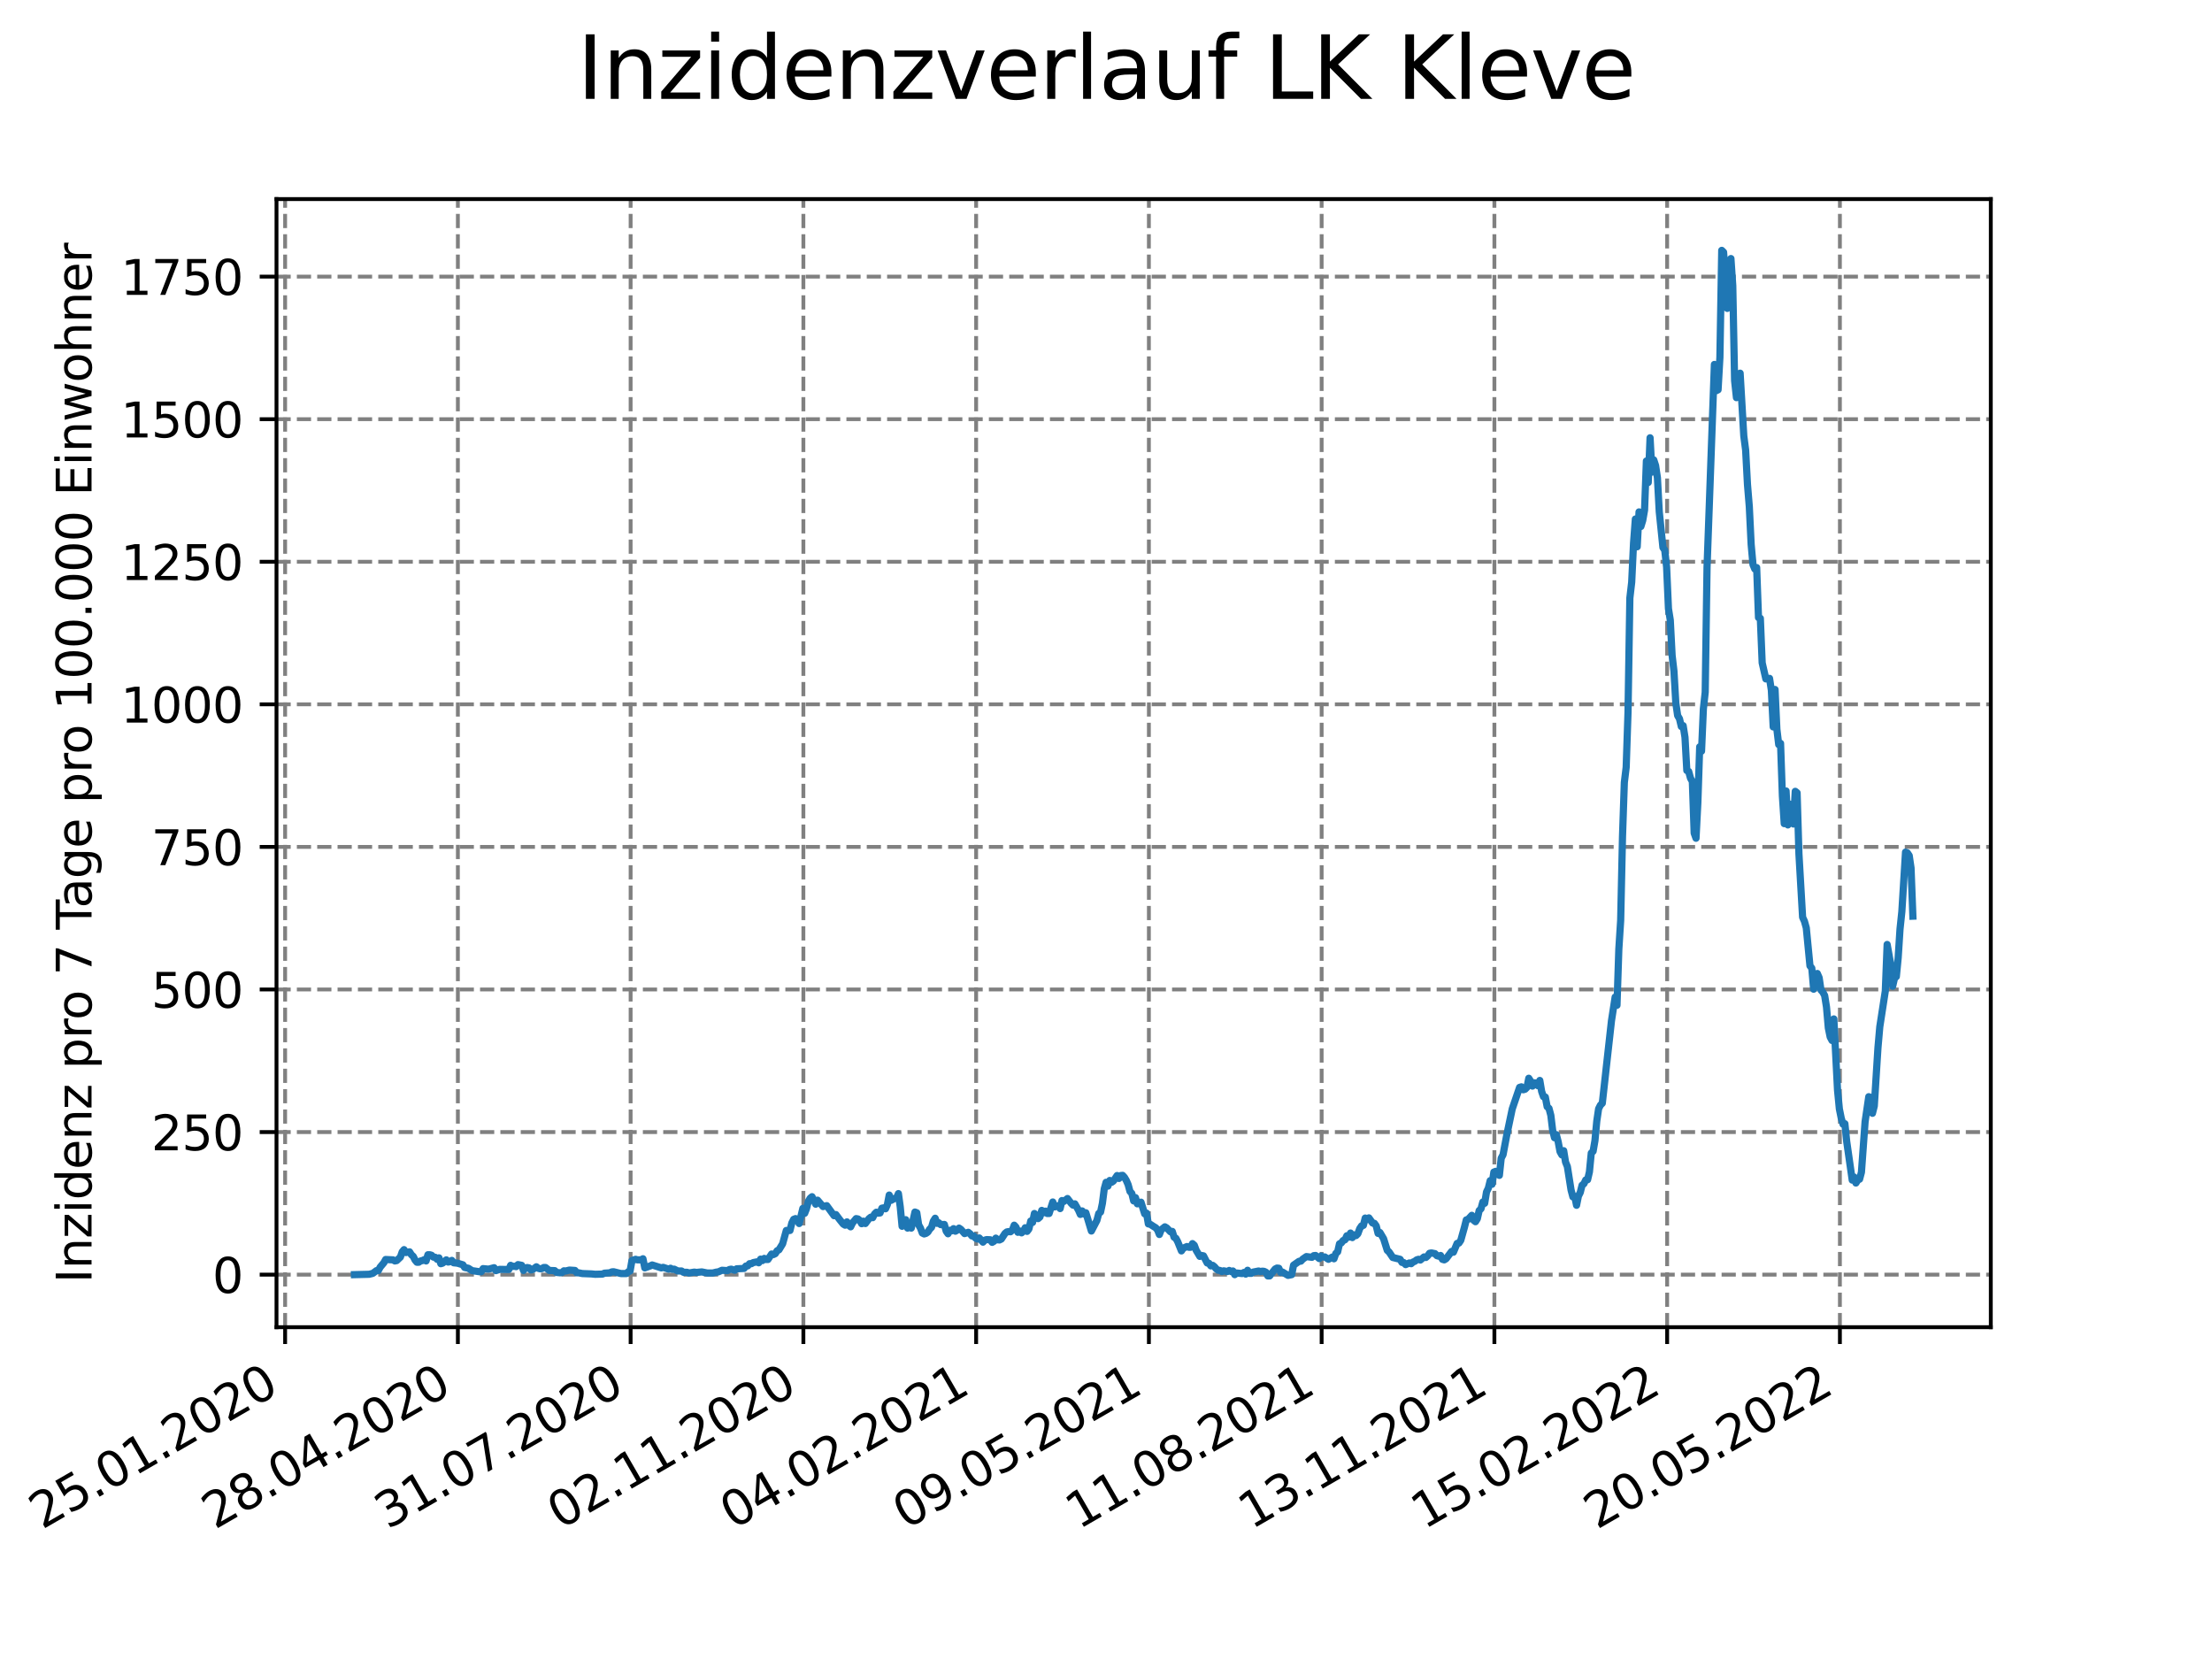 <?xml version="1.0" encoding="utf-8" standalone="no"?>
<!DOCTYPE svg PUBLIC "-//W3C//DTD SVG 1.1//EN"
  "http://www.w3.org/Graphics/SVG/1.1/DTD/svg11.dtd">
<svg xmlns:xlink="http://www.w3.org/1999/xlink" width="460.8pt" height="345.6pt" viewBox="0 0 460.8 345.6" xmlns="http://www.w3.org/2000/svg" version="1.1">
 <defs>
  <style type="text/css">*{stroke-linejoin: round; stroke-linecap: butt}</style>
 </defs>
 <g id="figure_1">
  <g id="patch_1">
   <path d="M 0 345.6 
L 460.8 345.6 
L 460.8 0 
L 0 0 
z
" style="fill: #ffffff"/>
  </g>
  <g id="axes_1">
   <g id="patch_2">
    <path d="M 57.6 276.48 
L 414.72 276.48 
L 414.72 41.472 
L 57.6 41.472 
z
" style="fill: #ffffff"/>
   </g>
   <g id="matplotlib.axis_1">
    <g id="xtick_1">
     <g id="line2d_1">
      <path d="M 59.396 276.48 
L 59.396 41.472 
" clip-path="url(#p73c6f8973a)" style="fill: none; stroke-dasharray: 2.96,1.28; stroke-dashoffset: 0; stroke: #808080; stroke-width: 0.8"/>
     </g>
     <g id="line2d_2">
      <defs>
       <path id="m89788b43b9" d="M 0 0 
L 0 3.5 
" style="stroke: #000000; stroke-width: 0.8"/>
      </defs>
      <g>
       <use xlink:href="#m89788b43b9" x="59.396" y="276.48" style="stroke: #000000; stroke-width: 0.8"/>
      </g>
     </g>
     <g id="text_1">
      <!-- 25.01.2020 -->
      <g transform="translate(8.771 318.689)rotate(-30)scale(0.1 -0.1)">
       <defs>
        <path id="DejaVuSans-32" d="M 1228 531 
L 3431 531 
L 3431 0 
L 469 0 
L 469 531 
Q 828 903 1448 1529 
Q 2069 2156 2228 2338 
Q 2531 2678 2651 2914 
Q 2772 3150 2772 3378 
Q 2772 3750 2511 3984 
Q 2250 4219 1831 4219 
Q 1534 4219 1204 4116 
Q 875 4013 500 3803 
L 500 4441 
Q 881 4594 1212 4672 
Q 1544 4750 1819 4750 
Q 2544 4750 2975 4387 
Q 3406 4025 3406 3419 
Q 3406 3131 3298 2873 
Q 3191 2616 2906 2266 
Q 2828 2175 2409 1742 
Q 1991 1309 1228 531 
z
" transform="scale(0.016)"/>
        <path id="DejaVuSans-35" d="M 691 4666 
L 3169 4666 
L 3169 4134 
L 1269 4134 
L 1269 2991 
Q 1406 3038 1543 3061 
Q 1681 3084 1819 3084 
Q 2600 3084 3056 2656 
Q 3513 2228 3513 1497 
Q 3513 744 3044 326 
Q 2575 -91 1722 -91 
Q 1428 -91 1123 -41 
Q 819 9 494 109 
L 494 744 
Q 775 591 1075 516 
Q 1375 441 1709 441 
Q 2250 441 2565 725 
Q 2881 1009 2881 1497 
Q 2881 1984 2565 2268 
Q 2250 2553 1709 2553 
Q 1456 2553 1204 2497 
Q 953 2441 691 2322 
L 691 4666 
z
" transform="scale(0.016)"/>
        <path id="DejaVuSans-2e" d="M 684 794 
L 1344 794 
L 1344 0 
L 684 0 
L 684 794 
z
" transform="scale(0.016)"/>
        <path id="DejaVuSans-30" d="M 2034 4250 
Q 1547 4250 1301 3770 
Q 1056 3291 1056 2328 
Q 1056 1369 1301 889 
Q 1547 409 2034 409 
Q 2525 409 2770 889 
Q 3016 1369 3016 2328 
Q 3016 3291 2770 3770 
Q 2525 4250 2034 4250 
z
M 2034 4750 
Q 2819 4750 3233 4129 
Q 3647 3509 3647 2328 
Q 3647 1150 3233 529 
Q 2819 -91 2034 -91 
Q 1250 -91 836 529 
Q 422 1150 422 2328 
Q 422 3509 836 4129 
Q 1250 4750 2034 4750 
z
" transform="scale(0.016)"/>
        <path id="DejaVuSans-31" d="M 794 531 
L 1825 531 
L 1825 4091 
L 703 3866 
L 703 4441 
L 1819 4666 
L 2450 4666 
L 2450 531 
L 3481 531 
L 3481 0 
L 794 0 
L 794 531 
z
" transform="scale(0.016)"/>
       </defs>
       <use xlink:href="#DejaVuSans-32"/>
       <use xlink:href="#DejaVuSans-35" x="63.623"/>
       <use xlink:href="#DejaVuSans-2e" x="127.246"/>
       <use xlink:href="#DejaVuSans-30" x="159.033"/>
       <use xlink:href="#DejaVuSans-31" x="222.656"/>
       <use xlink:href="#DejaVuSans-2e" x="286.279"/>
       <use xlink:href="#DejaVuSans-32" x="318.066"/>
       <use xlink:href="#DejaVuSans-30" x="381.689"/>
       <use xlink:href="#DejaVuSans-32" x="445.312"/>
       <use xlink:href="#DejaVuSans-30" x="508.936"/>
      </g>
     </g>
    </g>
    <g id="xtick_2">
     <g id="line2d_3">
      <path d="M 95.384 276.48 
L 95.384 41.472 
" clip-path="url(#p73c6f8973a)" style="fill: none; stroke-dasharray: 2.96,1.28; stroke-dashoffset: 0; stroke: #808080; stroke-width: 0.8"/>
     </g>
     <g id="line2d_4">
      <g>
       <use xlink:href="#m89788b43b9" x="95.384" y="276.48" style="stroke: #000000; stroke-width: 0.8"/>
      </g>
     </g>
     <g id="text_2">
      <!-- 28.04.2020 -->
      <g transform="translate(44.759 318.689)rotate(-30)scale(0.1 -0.1)">
       <defs>
        <path id="DejaVuSans-38" d="M 2034 2216 
Q 1584 2216 1326 1975 
Q 1069 1734 1069 1313 
Q 1069 891 1326 650 
Q 1584 409 2034 409 
Q 2484 409 2743 651 
Q 3003 894 3003 1313 
Q 3003 1734 2745 1975 
Q 2488 2216 2034 2216 
z
M 1403 2484 
Q 997 2584 770 2862 
Q 544 3141 544 3541 
Q 544 4100 942 4425 
Q 1341 4750 2034 4750 
Q 2731 4750 3128 4425 
Q 3525 4100 3525 3541 
Q 3525 3141 3298 2862 
Q 3072 2584 2669 2484 
Q 3125 2378 3379 2068 
Q 3634 1759 3634 1313 
Q 3634 634 3220 271 
Q 2806 -91 2034 -91 
Q 1263 -91 848 271 
Q 434 634 434 1313 
Q 434 1759 690 2068 
Q 947 2378 1403 2484 
z
M 1172 3481 
Q 1172 3119 1398 2916 
Q 1625 2713 2034 2713 
Q 2441 2713 2670 2916 
Q 2900 3119 2900 3481 
Q 2900 3844 2670 4047 
Q 2441 4250 2034 4250 
Q 1625 4250 1398 4047 
Q 1172 3844 1172 3481 
z
" transform="scale(0.016)"/>
        <path id="DejaVuSans-34" d="M 2419 4116 
L 825 1625 
L 2419 1625 
L 2419 4116 
z
M 2253 4666 
L 3047 4666 
L 3047 1625 
L 3713 1625 
L 3713 1100 
L 3047 1100 
L 3047 0 
L 2419 0 
L 2419 1100 
L 313 1100 
L 313 1709 
L 2253 4666 
z
" transform="scale(0.016)"/>
       </defs>
       <use xlink:href="#DejaVuSans-32"/>
       <use xlink:href="#DejaVuSans-38" x="63.623"/>
       <use xlink:href="#DejaVuSans-2e" x="127.246"/>
       <use xlink:href="#DejaVuSans-30" x="159.033"/>
       <use xlink:href="#DejaVuSans-34" x="222.656"/>
       <use xlink:href="#DejaVuSans-2e" x="286.279"/>
       <use xlink:href="#DejaVuSans-32" x="318.066"/>
       <use xlink:href="#DejaVuSans-30" x="381.689"/>
       <use xlink:href="#DejaVuSans-32" x="445.312"/>
       <use xlink:href="#DejaVuSans-30" x="508.936"/>
      </g>
     </g>
    </g>
    <g id="xtick_3">
     <g id="line2d_5">
      <path d="M 131.371 276.48 
L 131.371 41.472 
" clip-path="url(#p73c6f8973a)" style="fill: none; stroke-dasharray: 2.96,1.28; stroke-dashoffset: 0; stroke: #808080; stroke-width: 0.8"/>
     </g>
     <g id="line2d_6">
      <g>
       <use xlink:href="#m89788b43b9" x="131.371" y="276.48" style="stroke: #000000; stroke-width: 0.8"/>
      </g>
     </g>
     <g id="text_3">
      <!-- 31.07.2020 -->
      <g transform="translate(80.746 318.689)rotate(-30)scale(0.1 -0.1)">
       <defs>
        <path id="DejaVuSans-33" d="M 2597 2516 
Q 3050 2419 3304 2112 
Q 3559 1806 3559 1356 
Q 3559 666 3084 287 
Q 2609 -91 1734 -91 
Q 1441 -91 1130 -33 
Q 819 25 488 141 
L 488 750 
Q 750 597 1062 519 
Q 1375 441 1716 441 
Q 2309 441 2620 675 
Q 2931 909 2931 1356 
Q 2931 1769 2642 2001 
Q 2353 2234 1838 2234 
L 1294 2234 
L 1294 2753 
L 1863 2753 
Q 2328 2753 2575 2939 
Q 2822 3125 2822 3475 
Q 2822 3834 2567 4026 
Q 2313 4219 1838 4219 
Q 1578 4219 1281 4162 
Q 984 4106 628 3988 
L 628 4550 
Q 988 4650 1302 4700 
Q 1616 4750 1894 4750 
Q 2613 4750 3031 4423 
Q 3450 4097 3450 3541 
Q 3450 3153 3228 2886 
Q 3006 2619 2597 2516 
z
" transform="scale(0.016)"/>
        <path id="DejaVuSans-37" d="M 525 4666 
L 3525 4666 
L 3525 4397 
L 1831 0 
L 1172 0 
L 2766 4134 
L 525 4134 
L 525 4666 
z
" transform="scale(0.016)"/>
       </defs>
       <use xlink:href="#DejaVuSans-33"/>
       <use xlink:href="#DejaVuSans-31" x="63.623"/>
       <use xlink:href="#DejaVuSans-2e" x="127.246"/>
       <use xlink:href="#DejaVuSans-30" x="159.033"/>
       <use xlink:href="#DejaVuSans-37" x="222.656"/>
       <use xlink:href="#DejaVuSans-2e" x="286.279"/>
       <use xlink:href="#DejaVuSans-32" x="318.066"/>
       <use xlink:href="#DejaVuSans-30" x="381.689"/>
       <use xlink:href="#DejaVuSans-32" x="445.312"/>
       <use xlink:href="#DejaVuSans-30" x="508.936"/>
      </g>
     </g>
    </g>
    <g id="xtick_4">
     <g id="line2d_7">
      <path d="M 167.359 276.48 
L 167.359 41.472 
" clip-path="url(#p73c6f8973a)" style="fill: none; stroke-dasharray: 2.96,1.28; stroke-dashoffset: 0; stroke: #808080; stroke-width: 0.8"/>
     </g>
     <g id="line2d_8">
      <g>
       <use xlink:href="#m89788b43b9" x="167.359" y="276.48" style="stroke: #000000; stroke-width: 0.8"/>
      </g>
     </g>
     <g id="text_4">
      <!-- 02.11.2020 -->
      <g transform="translate(116.734 318.689)rotate(-30)scale(0.1 -0.1)">
       <use xlink:href="#DejaVuSans-30"/>
       <use xlink:href="#DejaVuSans-32" x="63.623"/>
       <use xlink:href="#DejaVuSans-2e" x="127.246"/>
       <use xlink:href="#DejaVuSans-31" x="159.033"/>
       <use xlink:href="#DejaVuSans-31" x="222.656"/>
       <use xlink:href="#DejaVuSans-2e" x="286.279"/>
       <use xlink:href="#DejaVuSans-32" x="318.066"/>
       <use xlink:href="#DejaVuSans-30" x="381.689"/>
       <use xlink:href="#DejaVuSans-32" x="445.312"/>
       <use xlink:href="#DejaVuSans-30" x="508.936"/>
      </g>
     </g>
    </g>
    <g id="xtick_5">
     <g id="line2d_9">
      <path d="M 203.347 276.48 
L 203.347 41.472 
" clip-path="url(#p73c6f8973a)" style="fill: none; stroke-dasharray: 2.96,1.28; stroke-dashoffset: 0; stroke: #808080; stroke-width: 0.8"/>
     </g>
     <g id="line2d_10">
      <g>
       <use xlink:href="#m89788b43b9" x="203.347" y="276.48" style="stroke: #000000; stroke-width: 0.8"/>
      </g>
     </g>
     <g id="text_5">
      <!-- 04.02.2021 -->
      <g transform="translate(152.722 318.689)rotate(-30)scale(0.1 -0.1)">
       <use xlink:href="#DejaVuSans-30"/>
       <use xlink:href="#DejaVuSans-34" x="63.623"/>
       <use xlink:href="#DejaVuSans-2e" x="127.246"/>
       <use xlink:href="#DejaVuSans-30" x="159.033"/>
       <use xlink:href="#DejaVuSans-32" x="222.656"/>
       <use xlink:href="#DejaVuSans-2e" x="286.279"/>
       <use xlink:href="#DejaVuSans-32" x="318.066"/>
       <use xlink:href="#DejaVuSans-30" x="381.689"/>
       <use xlink:href="#DejaVuSans-32" x="445.312"/>
       <use xlink:href="#DejaVuSans-31" x="508.936"/>
      </g>
     </g>
    </g>
    <g id="xtick_6">
     <g id="line2d_11">
      <path d="M 239.334 276.48 
L 239.334 41.472 
" clip-path="url(#p73c6f8973a)" style="fill: none; stroke-dasharray: 2.96,1.28; stroke-dashoffset: 0; stroke: #808080; stroke-width: 0.8"/>
     </g>
     <g id="line2d_12">
      <g>
       <use xlink:href="#m89788b43b9" x="239.334" y="276.48" style="stroke: #000000; stroke-width: 0.8"/>
      </g>
     </g>
     <g id="text_6">
      <!-- 09.05.2021 -->
      <g transform="translate(188.709 318.689)rotate(-30)scale(0.1 -0.1)">
       <defs>
        <path id="DejaVuSans-39" d="M 703 97 
L 703 672 
Q 941 559 1184 500 
Q 1428 441 1663 441 
Q 2288 441 2617 861 
Q 2947 1281 2994 2138 
Q 2813 1869 2534 1725 
Q 2256 1581 1919 1581 
Q 1219 1581 811 2004 
Q 403 2428 403 3163 
Q 403 3881 828 4315 
Q 1253 4750 1959 4750 
Q 2769 4750 3195 4129 
Q 3622 3509 3622 2328 
Q 3622 1225 3098 567 
Q 2575 -91 1691 -91 
Q 1453 -91 1209 -44 
Q 966 3 703 97 
z
M 1959 2075 
Q 2384 2075 2632 2365 
Q 2881 2656 2881 3163 
Q 2881 3666 2632 3958 
Q 2384 4250 1959 4250 
Q 1534 4250 1286 3958 
Q 1038 3666 1038 3163 
Q 1038 2656 1286 2365 
Q 1534 2075 1959 2075 
z
" transform="scale(0.016)"/>
       </defs>
       <use xlink:href="#DejaVuSans-30"/>
       <use xlink:href="#DejaVuSans-39" x="63.623"/>
       <use xlink:href="#DejaVuSans-2e" x="127.246"/>
       <use xlink:href="#DejaVuSans-30" x="159.033"/>
       <use xlink:href="#DejaVuSans-35" x="222.656"/>
       <use xlink:href="#DejaVuSans-2e" x="286.279"/>
       <use xlink:href="#DejaVuSans-32" x="318.066"/>
       <use xlink:href="#DejaVuSans-30" x="381.689"/>
       <use xlink:href="#DejaVuSans-32" x="445.312"/>
       <use xlink:href="#DejaVuSans-31" x="508.936"/>
      </g>
     </g>
    </g>
    <g id="xtick_7">
     <g id="line2d_13">
      <path d="M 275.322 276.48 
L 275.322 41.472 
" clip-path="url(#p73c6f8973a)" style="fill: none; stroke-dasharray: 2.96,1.28; stroke-dashoffset: 0; stroke: #808080; stroke-width: 0.8"/>
     </g>
     <g id="line2d_14">
      <g>
       <use xlink:href="#m89788b43b9" x="275.322" y="276.48" style="stroke: #000000; stroke-width: 0.8"/>
      </g>
     </g>
     <g id="text_7">
      <!-- 11.08.2021 -->
      <g transform="translate(224.697 318.689)rotate(-30)scale(0.1 -0.1)">
       <use xlink:href="#DejaVuSans-31"/>
       <use xlink:href="#DejaVuSans-31" x="63.623"/>
       <use xlink:href="#DejaVuSans-2e" x="127.246"/>
       <use xlink:href="#DejaVuSans-30" x="159.033"/>
       <use xlink:href="#DejaVuSans-38" x="222.656"/>
       <use xlink:href="#DejaVuSans-2e" x="286.279"/>
       <use xlink:href="#DejaVuSans-32" x="318.066"/>
       <use xlink:href="#DejaVuSans-30" x="381.689"/>
       <use xlink:href="#DejaVuSans-32" x="445.312"/>
       <use xlink:href="#DejaVuSans-31" x="508.936"/>
      </g>
     </g>
    </g>
    <g id="xtick_8">
     <g id="line2d_15">
      <path d="M 311.31 276.48 
L 311.31 41.472 
" clip-path="url(#p73c6f8973a)" style="fill: none; stroke-dasharray: 2.96,1.28; stroke-dashoffset: 0; stroke: #808080; stroke-width: 0.8"/>
     </g>
     <g id="line2d_16">
      <g>
       <use xlink:href="#m89788b43b9" x="311.31" y="276.48" style="stroke: #000000; stroke-width: 0.8"/>
      </g>
     </g>
     <g id="text_8">
      <!-- 13.11.2021 -->
      <g transform="translate(260.685 318.689)rotate(-30)scale(0.1 -0.1)">
       <use xlink:href="#DejaVuSans-31"/>
       <use xlink:href="#DejaVuSans-33" x="63.623"/>
       <use xlink:href="#DejaVuSans-2e" x="127.246"/>
       <use xlink:href="#DejaVuSans-31" x="159.033"/>
       <use xlink:href="#DejaVuSans-31" x="222.656"/>
       <use xlink:href="#DejaVuSans-2e" x="286.279"/>
       <use xlink:href="#DejaVuSans-32" x="318.066"/>
       <use xlink:href="#DejaVuSans-30" x="381.689"/>
       <use xlink:href="#DejaVuSans-32" x="445.312"/>
       <use xlink:href="#DejaVuSans-31" x="508.936"/>
      </g>
     </g>
    </g>
    <g id="xtick_9">
     <g id="line2d_17">
      <path d="M 347.297 276.48 
L 347.297 41.472 
" clip-path="url(#p73c6f8973a)" style="fill: none; stroke-dasharray: 2.96,1.28; stroke-dashoffset: 0; stroke: #808080; stroke-width: 0.8"/>
     </g>
     <g id="line2d_18">
      <g>
       <use xlink:href="#m89788b43b9" x="347.297" y="276.48" style="stroke: #000000; stroke-width: 0.8"/>
      </g>
     </g>
     <g id="text_9">
      <!-- 15.02.2022 -->
      <g transform="translate(296.672 318.689)rotate(-30)scale(0.1 -0.1)">
       <use xlink:href="#DejaVuSans-31"/>
       <use xlink:href="#DejaVuSans-35" x="63.623"/>
       <use xlink:href="#DejaVuSans-2e" x="127.246"/>
       <use xlink:href="#DejaVuSans-30" x="159.033"/>
       <use xlink:href="#DejaVuSans-32" x="222.656"/>
       <use xlink:href="#DejaVuSans-2e" x="286.279"/>
       <use xlink:href="#DejaVuSans-32" x="318.066"/>
       <use xlink:href="#DejaVuSans-30" x="381.689"/>
       <use xlink:href="#DejaVuSans-32" x="445.312"/>
       <use xlink:href="#DejaVuSans-32" x="508.936"/>
      </g>
     </g>
    </g>
    <g id="xtick_10">
     <g id="line2d_19">
      <path d="M 383.285 276.48 
L 383.285 41.472 
" clip-path="url(#p73c6f8973a)" style="fill: none; stroke-dasharray: 2.96,1.28; stroke-dashoffset: 0; stroke: #808080; stroke-width: 0.8"/>
     </g>
     <g id="line2d_20">
      <g>
       <use xlink:href="#m89788b43b9" x="383.285" y="276.48" style="stroke: #000000; stroke-width: 0.8"/>
      </g>
     </g>
     <g id="text_10">
      <!-- 20.05.2022 -->
      <g transform="translate(332.66 318.689)rotate(-30)scale(0.1 -0.1)">
       <use xlink:href="#DejaVuSans-32"/>
       <use xlink:href="#DejaVuSans-30" x="63.623"/>
       <use xlink:href="#DejaVuSans-2e" x="127.246"/>
       <use xlink:href="#DejaVuSans-30" x="159.033"/>
       <use xlink:href="#DejaVuSans-35" x="222.656"/>
       <use xlink:href="#DejaVuSans-2e" x="286.279"/>
       <use xlink:href="#DejaVuSans-32" x="318.066"/>
       <use xlink:href="#DejaVuSans-30" x="381.689"/>
       <use xlink:href="#DejaVuSans-32" x="445.312"/>
       <use xlink:href="#DejaVuSans-32" x="508.936"/>
      </g>
     </g>
    </g>
   </g>
   <g id="matplotlib.axis_2">
    <g id="ytick_1">
     <g id="line2d_21">
      <path d="M 57.6 265.532 
L 414.72 265.532 
" clip-path="url(#p73c6f8973a)" style="fill: none; stroke-dasharray: 2.96,1.28; stroke-dashoffset: 0; stroke: #808080; stroke-width: 0.8"/>
     </g>
     <g id="line2d_22">
      <defs>
       <path id="mf9901940e4" d="M 0 0 
L -3.5 0 
" style="stroke: #000000; stroke-width: 0.8"/>
      </defs>
      <g>
       <use xlink:href="#mf9901940e4" x="57.6" y="265.532" style="stroke: #000000; stroke-width: 0.8"/>
      </g>
     </g>
     <g id="text_11">
      <!-- 0 -->
      <g transform="translate(44.237 269.331)scale(0.1 -0.1)">
       <use xlink:href="#DejaVuSans-30"/>
      </g>
     </g>
    </g>
    <g id="ytick_2">
     <g id="line2d_23">
      <path d="M 57.6 235.831 
L 414.72 235.831 
" clip-path="url(#p73c6f8973a)" style="fill: none; stroke-dasharray: 2.96,1.28; stroke-dashoffset: 0; stroke: #808080; stroke-width: 0.8"/>
     </g>
     <g id="line2d_24">
      <g>
       <use xlink:href="#mf9901940e4" x="57.6" y="235.831" style="stroke: #000000; stroke-width: 0.8"/>
      </g>
     </g>
     <g id="text_12">
      <!-- 250 -->
      <g transform="translate(31.512 239.63)scale(0.1 -0.1)">
       <use xlink:href="#DejaVuSans-32"/>
       <use xlink:href="#DejaVuSans-35" x="63.623"/>
       <use xlink:href="#DejaVuSans-30" x="127.246"/>
      </g>
     </g>
    </g>
    <g id="ytick_3">
     <g id="line2d_25">
      <path d="M 57.6 206.129 
L 414.72 206.129 
" clip-path="url(#p73c6f8973a)" style="fill: none; stroke-dasharray: 2.96,1.28; stroke-dashoffset: 0; stroke: #808080; stroke-width: 0.8"/>
     </g>
     <g id="line2d_26">
      <g>
       <use xlink:href="#mf9901940e4" x="57.6" y="206.129" style="stroke: #000000; stroke-width: 0.8"/>
      </g>
     </g>
     <g id="text_13">
      <!-- 500 -->
      <g transform="translate(31.512 209.929)scale(0.1 -0.1)">
       <use xlink:href="#DejaVuSans-35"/>
       <use xlink:href="#DejaVuSans-30" x="63.623"/>
       <use xlink:href="#DejaVuSans-30" x="127.246"/>
      </g>
     </g>
    </g>
    <g id="ytick_4">
     <g id="line2d_27">
      <path d="M 57.6 176.428 
L 414.72 176.428 
" clip-path="url(#p73c6f8973a)" style="fill: none; stroke-dasharray: 2.96,1.28; stroke-dashoffset: 0; stroke: #808080; stroke-width: 0.8"/>
     </g>
     <g id="line2d_28">
      <g>
       <use xlink:href="#mf9901940e4" x="57.6" y="176.428" style="stroke: #000000; stroke-width: 0.8"/>
      </g>
     </g>
     <g id="text_14">
      <!-- 750 -->
      <g transform="translate(31.512 180.228)scale(0.1 -0.1)">
       <use xlink:href="#DejaVuSans-37"/>
       <use xlink:href="#DejaVuSans-35" x="63.623"/>
       <use xlink:href="#DejaVuSans-30" x="127.246"/>
      </g>
     </g>
    </g>
    <g id="ytick_5">
     <g id="line2d_29">
      <path d="M 57.6 146.727 
L 414.72 146.727 
" clip-path="url(#p73c6f8973a)" style="fill: none; stroke-dasharray: 2.96,1.28; stroke-dashoffset: 0; stroke: #808080; stroke-width: 0.8"/>
     </g>
     <g id="line2d_30">
      <g>
       <use xlink:href="#mf9901940e4" x="57.6" y="146.727" style="stroke: #000000; stroke-width: 0.8"/>
      </g>
     </g>
     <g id="text_15">
      <!-- 1000 -->
      <g transform="translate(25.15 150.527)scale(0.1 -0.1)">
       <use xlink:href="#DejaVuSans-31"/>
       <use xlink:href="#DejaVuSans-30" x="63.623"/>
       <use xlink:href="#DejaVuSans-30" x="127.246"/>
       <use xlink:href="#DejaVuSans-30" x="190.869"/>
      </g>
     </g>
    </g>
    <g id="ytick_6">
     <g id="line2d_31">
      <path d="M 57.6 117.026 
L 414.72 117.026 
" clip-path="url(#p73c6f8973a)" style="fill: none; stroke-dasharray: 2.96,1.28; stroke-dashoffset: 0; stroke: #808080; stroke-width: 0.8"/>
     </g>
     <g id="line2d_32">
      <g>
       <use xlink:href="#mf9901940e4" x="57.6" y="117.026" style="stroke: #000000; stroke-width: 0.8"/>
      </g>
     </g>
     <g id="text_16">
      <!-- 1250 -->
      <g transform="translate(25.15 120.825)scale(0.1 -0.1)">
       <use xlink:href="#DejaVuSans-31"/>
       <use xlink:href="#DejaVuSans-32" x="63.623"/>
       <use xlink:href="#DejaVuSans-35" x="127.246"/>
       <use xlink:href="#DejaVuSans-30" x="190.869"/>
      </g>
     </g>
    </g>
    <g id="ytick_7">
     <g id="line2d_33">
      <path d="M 57.6 87.325 
L 414.72 87.325 
" clip-path="url(#p73c6f8973a)" style="fill: none; stroke-dasharray: 2.96,1.28; stroke-dashoffset: 0; stroke: #808080; stroke-width: 0.8"/>
     </g>
     <g id="line2d_34">
      <g>
       <use xlink:href="#mf9901940e4" x="57.6" y="87.325" style="stroke: #000000; stroke-width: 0.8"/>
      </g>
     </g>
     <g id="text_17">
      <!-- 1500 -->
      <g transform="translate(25.15 91.124)scale(0.1 -0.1)">
       <use xlink:href="#DejaVuSans-31"/>
       <use xlink:href="#DejaVuSans-35" x="63.623"/>
       <use xlink:href="#DejaVuSans-30" x="127.246"/>
       <use xlink:href="#DejaVuSans-30" x="190.869"/>
      </g>
     </g>
    </g>
    <g id="ytick_8">
     <g id="line2d_35">
      <path d="M 57.6 57.624 
L 414.72 57.624 
" clip-path="url(#p73c6f8973a)" style="fill: none; stroke-dasharray: 2.96,1.28; stroke-dashoffset: 0; stroke: #808080; stroke-width: 0.8"/>
     </g>
     <g id="line2d_36">
      <g>
       <use xlink:href="#mf9901940e4" x="57.6" y="57.624" style="stroke: #000000; stroke-width: 0.8"/>
      </g>
     </g>
     <g id="text_18">
      <!-- 1750 -->
      <g transform="translate(25.15 61.423)scale(0.1 -0.1)">
       <use xlink:href="#DejaVuSans-31"/>
       <use xlink:href="#DejaVuSans-37" x="63.623"/>
       <use xlink:href="#DejaVuSans-35" x="127.246"/>
       <use xlink:href="#DejaVuSans-30" x="190.869"/>
      </g>
     </g>
    </g>
    <g id="text_19">
     <!-- Inzidenz pro 7 Tage pro 100.000 Einwohner -->
     <g transform="translate(19.07 267.301)rotate(-90)scale(0.1 -0.1)">
      <defs>
       <path id="DejaVuSans-49" d="M 628 4666 
L 1259 4666 
L 1259 0 
L 628 0 
L 628 4666 
z
" transform="scale(0.016)"/>
       <path id="DejaVuSans-6e" d="M 3513 2113 
L 3513 0 
L 2938 0 
L 2938 2094 
Q 2938 2591 2744 2837 
Q 2550 3084 2163 3084 
Q 1697 3084 1428 2787 
Q 1159 2491 1159 1978 
L 1159 0 
L 581 0 
L 581 3500 
L 1159 3500 
L 1159 2956 
Q 1366 3272 1645 3428 
Q 1925 3584 2291 3584 
Q 2894 3584 3203 3211 
Q 3513 2838 3513 2113 
z
" transform="scale(0.016)"/>
       <path id="DejaVuSans-7a" d="M 353 3500 
L 3084 3500 
L 3084 2975 
L 922 459 
L 3084 459 
L 3084 0 
L 275 0 
L 275 525 
L 2438 3041 
L 353 3041 
L 353 3500 
z
" transform="scale(0.016)"/>
       <path id="DejaVuSans-69" d="M 603 3500 
L 1178 3500 
L 1178 0 
L 603 0 
L 603 3500 
z
M 603 4863 
L 1178 4863 
L 1178 4134 
L 603 4134 
L 603 4863 
z
" transform="scale(0.016)"/>
       <path id="DejaVuSans-64" d="M 2906 2969 
L 2906 4863 
L 3481 4863 
L 3481 0 
L 2906 0 
L 2906 525 
Q 2725 213 2448 61 
Q 2172 -91 1784 -91 
Q 1150 -91 751 415 
Q 353 922 353 1747 
Q 353 2572 751 3078 
Q 1150 3584 1784 3584 
Q 2172 3584 2448 3432 
Q 2725 3281 2906 2969 
z
M 947 1747 
Q 947 1113 1208 752 
Q 1469 391 1925 391 
Q 2381 391 2643 752 
Q 2906 1113 2906 1747 
Q 2906 2381 2643 2742 
Q 2381 3103 1925 3103 
Q 1469 3103 1208 2742 
Q 947 2381 947 1747 
z
" transform="scale(0.016)"/>
       <path id="DejaVuSans-65" d="M 3597 1894 
L 3597 1613 
L 953 1613 
Q 991 1019 1311 708 
Q 1631 397 2203 397 
Q 2534 397 2845 478 
Q 3156 559 3463 722 
L 3463 178 
Q 3153 47 2828 -22 
Q 2503 -91 2169 -91 
Q 1331 -91 842 396 
Q 353 884 353 1716 
Q 353 2575 817 3079 
Q 1281 3584 2069 3584 
Q 2775 3584 3186 3129 
Q 3597 2675 3597 1894 
z
M 3022 2063 
Q 3016 2534 2758 2815 
Q 2500 3097 2075 3097 
Q 1594 3097 1305 2825 
Q 1016 2553 972 2059 
L 3022 2063 
z
" transform="scale(0.016)"/>
       <path id="DejaVuSans-20" transform="scale(0.016)"/>
       <path id="DejaVuSans-70" d="M 1159 525 
L 1159 -1331 
L 581 -1331 
L 581 3500 
L 1159 3500 
L 1159 2969 
Q 1341 3281 1617 3432 
Q 1894 3584 2278 3584 
Q 2916 3584 3314 3078 
Q 3713 2572 3713 1747 
Q 3713 922 3314 415 
Q 2916 -91 2278 -91 
Q 1894 -91 1617 61 
Q 1341 213 1159 525 
z
M 3116 1747 
Q 3116 2381 2855 2742 
Q 2594 3103 2138 3103 
Q 1681 3103 1420 2742 
Q 1159 2381 1159 1747 
Q 1159 1113 1420 752 
Q 1681 391 2138 391 
Q 2594 391 2855 752 
Q 3116 1113 3116 1747 
z
" transform="scale(0.016)"/>
       <path id="DejaVuSans-72" d="M 2631 2963 
Q 2534 3019 2420 3045 
Q 2306 3072 2169 3072 
Q 1681 3072 1420 2755 
Q 1159 2438 1159 1844 
L 1159 0 
L 581 0 
L 581 3500 
L 1159 3500 
L 1159 2956 
Q 1341 3275 1631 3429 
Q 1922 3584 2338 3584 
Q 2397 3584 2469 3576 
Q 2541 3569 2628 3553 
L 2631 2963 
z
" transform="scale(0.016)"/>
       <path id="DejaVuSans-6f" d="M 1959 3097 
Q 1497 3097 1228 2736 
Q 959 2375 959 1747 
Q 959 1119 1226 758 
Q 1494 397 1959 397 
Q 2419 397 2687 759 
Q 2956 1122 2956 1747 
Q 2956 2369 2687 2733 
Q 2419 3097 1959 3097 
z
M 1959 3584 
Q 2709 3584 3137 3096 
Q 3566 2609 3566 1747 
Q 3566 888 3137 398 
Q 2709 -91 1959 -91 
Q 1206 -91 779 398 
Q 353 888 353 1747 
Q 353 2609 779 3096 
Q 1206 3584 1959 3584 
z
" transform="scale(0.016)"/>
       <path id="DejaVuSans-54" d="M -19 4666 
L 3928 4666 
L 3928 4134 
L 2272 4134 
L 2272 0 
L 1638 0 
L 1638 4134 
L -19 4134 
L -19 4666 
z
" transform="scale(0.016)"/>
       <path id="DejaVuSans-61" d="M 2194 1759 
Q 1497 1759 1228 1600 
Q 959 1441 959 1056 
Q 959 750 1161 570 
Q 1363 391 1709 391 
Q 2188 391 2477 730 
Q 2766 1069 2766 1631 
L 2766 1759 
L 2194 1759 
z
M 3341 1997 
L 3341 0 
L 2766 0 
L 2766 531 
Q 2569 213 2275 61 
Q 1981 -91 1556 -91 
Q 1019 -91 701 211 
Q 384 513 384 1019 
Q 384 1609 779 1909 
Q 1175 2209 1959 2209 
L 2766 2209 
L 2766 2266 
Q 2766 2663 2505 2880 
Q 2244 3097 1772 3097 
Q 1472 3097 1187 3025 
Q 903 2953 641 2809 
L 641 3341 
Q 956 3463 1253 3523 
Q 1550 3584 1831 3584 
Q 2591 3584 2966 3190 
Q 3341 2797 3341 1997 
z
" transform="scale(0.016)"/>
       <path id="DejaVuSans-67" d="M 2906 1791 
Q 2906 2416 2648 2759 
Q 2391 3103 1925 3103 
Q 1463 3103 1205 2759 
Q 947 2416 947 1791 
Q 947 1169 1205 825 
Q 1463 481 1925 481 
Q 2391 481 2648 825 
Q 2906 1169 2906 1791 
z
M 3481 434 
Q 3481 -459 3084 -895 
Q 2688 -1331 1869 -1331 
Q 1566 -1331 1297 -1286 
Q 1028 -1241 775 -1147 
L 775 -588 
Q 1028 -725 1275 -790 
Q 1522 -856 1778 -856 
Q 2344 -856 2625 -561 
Q 2906 -266 2906 331 
L 2906 616 
Q 2728 306 2450 153 
Q 2172 0 1784 0 
Q 1141 0 747 490 
Q 353 981 353 1791 
Q 353 2603 747 3093 
Q 1141 3584 1784 3584 
Q 2172 3584 2450 3431 
Q 2728 3278 2906 2969 
L 2906 3500 
L 3481 3500 
L 3481 434 
z
" transform="scale(0.016)"/>
       <path id="DejaVuSans-45" d="M 628 4666 
L 3578 4666 
L 3578 4134 
L 1259 4134 
L 1259 2753 
L 3481 2753 
L 3481 2222 
L 1259 2222 
L 1259 531 
L 3634 531 
L 3634 0 
L 628 0 
L 628 4666 
z
" transform="scale(0.016)"/>
       <path id="DejaVuSans-77" d="M 269 3500 
L 844 3500 
L 1563 769 
L 2278 3500 
L 2956 3500 
L 3675 769 
L 4391 3500 
L 4966 3500 
L 4050 0 
L 3372 0 
L 2619 2869 
L 1863 0 
L 1184 0 
L 269 3500 
z
" transform="scale(0.016)"/>
       <path id="DejaVuSans-68" d="M 3513 2113 
L 3513 0 
L 2938 0 
L 2938 2094 
Q 2938 2591 2744 2837 
Q 2550 3084 2163 3084 
Q 1697 3084 1428 2787 
Q 1159 2491 1159 1978 
L 1159 0 
L 581 0 
L 581 4863 
L 1159 4863 
L 1159 2956 
Q 1366 3272 1645 3428 
Q 1925 3584 2291 3584 
Q 2894 3584 3203 3211 
Q 3513 2838 3513 2113 
z
" transform="scale(0.016)"/>
      </defs>
      <use xlink:href="#DejaVuSans-49"/>
      <use xlink:href="#DejaVuSans-6e" x="29.492"/>
      <use xlink:href="#DejaVuSans-7a" x="92.871"/>
      <use xlink:href="#DejaVuSans-69" x="145.361"/>
      <use xlink:href="#DejaVuSans-64" x="173.145"/>
      <use xlink:href="#DejaVuSans-65" x="236.621"/>
      <use xlink:href="#DejaVuSans-6e" x="298.145"/>
      <use xlink:href="#DejaVuSans-7a" x="361.523"/>
      <use xlink:href="#DejaVuSans-20" x="414.014"/>
      <use xlink:href="#DejaVuSans-70" x="445.801"/>
      <use xlink:href="#DejaVuSans-72" x="509.277"/>
      <use xlink:href="#DejaVuSans-6f" x="548.141"/>
      <use xlink:href="#DejaVuSans-20" x="609.322"/>
      <use xlink:href="#DejaVuSans-37" x="641.109"/>
      <use xlink:href="#DejaVuSans-20" x="704.732"/>
      <use xlink:href="#DejaVuSans-54" x="736.52"/>
      <use xlink:href="#DejaVuSans-61" x="781.104"/>
      <use xlink:href="#DejaVuSans-67" x="842.383"/>
      <use xlink:href="#DejaVuSans-65" x="905.859"/>
      <use xlink:href="#DejaVuSans-20" x="967.383"/>
      <use xlink:href="#DejaVuSans-70" x="999.17"/>
      <use xlink:href="#DejaVuSans-72" x="1062.646"/>
      <use xlink:href="#DejaVuSans-6f" x="1101.51"/>
      <use xlink:href="#DejaVuSans-20" x="1162.691"/>
      <use xlink:href="#DejaVuSans-31" x="1194.479"/>
      <use xlink:href="#DejaVuSans-30" x="1258.102"/>
      <use xlink:href="#DejaVuSans-30" x="1321.725"/>
      <use xlink:href="#DejaVuSans-2e" x="1385.348"/>
      <use xlink:href="#DejaVuSans-30" x="1417.135"/>
      <use xlink:href="#DejaVuSans-30" x="1480.758"/>
      <use xlink:href="#DejaVuSans-30" x="1544.381"/>
      <use xlink:href="#DejaVuSans-20" x="1608.004"/>
      <use xlink:href="#DejaVuSans-45" x="1639.791"/>
      <use xlink:href="#DejaVuSans-69" x="1702.975"/>
      <use xlink:href="#DejaVuSans-6e" x="1730.758"/>
      <use xlink:href="#DejaVuSans-77" x="1794.137"/>
      <use xlink:href="#DejaVuSans-6f" x="1875.924"/>
      <use xlink:href="#DejaVuSans-68" x="1937.105"/>
      <use xlink:href="#DejaVuSans-6e" x="2000.484"/>
      <use xlink:href="#DejaVuSans-65" x="2063.863"/>
      <use xlink:href="#DejaVuSans-72" x="2125.387"/>
     </g>
    </g>
   </g>
   <g id="line2d_37">
    <path d="M 73.833 265.532 
L 76.896 265.456 
L 77.661 265.266 
L 78.427 264.695 
L 78.81 264.695 
L 79.193 263.973 
L 79.958 263.06 
L 80.341 262.376 
L 81.873 262.452 
L 82.255 262.68 
L 82.638 262.604 
L 83.404 261.882 
L 83.787 260.779 
L 84.17 260.323 
L 84.552 260.931 
L 85.318 260.779 
L 85.701 261.387 
L 86.084 261.73 
L 86.467 262.49 
L 86.85 262.946 
L 87.232 262.946 
L 87.615 262.68 
L 87.998 262.604 
L 88.381 262.414 
L 88.764 262.68 
L 89.147 261.387 
L 89.529 261.387 
L 89.912 261.501 
L 90.295 261.882 
L 90.678 261.92 
L 91.061 262.338 
L 91.444 262.034 
L 91.827 263.25 
L 92.209 263.136 
L 92.975 262.452 
L 93.358 262.908 
L 93.741 262.832 
L 94.124 262.566 
L 94.506 263.06 
L 95.272 263.136 
L 96.421 263.478 
L 96.804 264.049 
L 97.569 264.201 
L 98.335 264.695 
L 99.866 264.923 
L 100.249 264.923 
L 100.632 264.277 
L 101.398 264.353 
L 101.781 264.391 
L 102.929 264.087 
L 103.312 264.695 
L 104.078 264.429 
L 105.992 264.467 
L 106.375 263.593 
L 106.758 263.821 
L 107.14 263.783 
L 107.523 263.859 
L 107.906 263.44 
L 108.672 263.593 
L 109.055 264.657 
L 109.438 264.163 
L 109.82 264.049 
L 110.203 264.125 
L 110.586 264.543 
L 110.969 264.467 
L 111.735 263.897 
L 112.117 264.201 
L 112.5 264.315 
L 112.883 264.277 
L 113.266 264.049 
L 113.649 264.049 
L 114.415 264.657 
L 115.563 264.695 
L 115.946 265.075 
L 116.712 265.151 
L 117.094 265.075 
L 117.477 264.733 
L 117.86 264.771 
L 118.626 264.581 
L 119.774 264.657 
L 120.157 265.151 
L 120.54 265.151 
L 121.306 265.304 
L 123.22 265.38 
L 123.986 265.456 
L 125.517 265.418 
L 125.9 265.227 
L 127.049 265.151 
L 127.431 264.961 
L 127.814 264.923 
L 129.346 265.304 
L 130.494 265.304 
L 130.877 264.923 
L 131.26 264.771 
L 131.643 262.604 
L 132.408 262.338 
L 132.791 262.452 
L 133.557 262.452 
L 133.94 262.224 
L 134.323 264.125 
L 135.471 263.707 
L 135.854 263.517 
L 137.768 264.125 
L 138.151 264.011 
L 139.3 264.391 
L 139.682 264.201 
L 140.065 264.429 
L 140.448 264.391 
L 141.214 264.771 
L 141.98 264.771 
L 142.362 265.037 
L 143.128 265.037 
L 143.511 265.189 
L 144.659 264.999 
L 145.042 265.075 
L 146.191 264.961 
L 147.339 265.189 
L 148.488 265.189 
L 149.254 264.999 
L 149.637 264.961 
L 150.402 264.619 
L 151.551 264.695 
L 151.934 264.467 
L 152.316 264.391 
L 153.082 264.619 
L 153.465 264.315 
L 154.996 264.239 
L 155.379 263.745 
L 155.762 263.707 
L 156.145 263.25 
L 156.528 263.25 
L 156.911 263.022 
L 157.676 262.87 
L 158.059 263.06 
L 158.442 262.3 
L 158.825 262.604 
L 159.208 262.148 
L 159.591 262.376 
L 159.973 262.376 
L 160.739 261.235 
L 161.122 261.349 
L 161.505 261.159 
L 161.888 260.551 
L 162.27 260.361 
L 163.036 259.106 
L 163.802 256.33 
L 164.568 256.33 
L 164.95 254.772 
L 165.333 254.011 
L 165.716 253.859 
L 166.099 254.201 
L 166.482 254.886 
L 167.247 251.73 
L 167.63 252.756 
L 168.013 251.768 
L 168.396 250.247 
L 168.779 249.601 
L 169.162 249.296 
L 169.927 250.855 
L 170.31 250.019 
L 171.459 251.35 
L 172.224 251.159 
L 173.756 253.251 
L 174.139 253.023 
L 174.904 254.049 
L 175.67 255 
L 176.053 255.228 
L 176.436 254.543 
L 176.819 255.266 
L 177.202 255.57 
L 177.584 254.772 
L 178.35 253.859 
L 178.733 253.935 
L 179.116 254.239 
L 179.499 254.924 
L 179.881 254.391 
L 180.264 254.886 
L 181.03 253.859 
L 181.413 253.555 
L 181.796 253.669 
L 182.179 252.908 
L 182.561 252.528 
L 182.944 252.718 
L 183.327 252.68 
L 183.71 251.692 
L 184.093 251.616 
L 184.476 251.806 
L 184.858 250.931 
L 185.241 248.954 
L 185.624 250.057 
L 186.39 249.639 
L 186.773 249.563 
L 187.156 248.65 
L 187.538 251.426 
L 187.921 255.456 
L 188.687 254.087 
L 189.07 255.836 
L 189.453 255.494 
L 189.835 255.836 
L 190.601 252.49 
L 190.984 252.642 
L 191.367 255.152 
L 191.75 255.836 
L 192.133 256.863 
L 192.515 257.053 
L 192.898 256.939 
L 193.281 256.673 
L 193.664 256.064 
L 194.047 255.684 
L 194.43 254.391 
L 194.812 253.783 
L 195.195 254.848 
L 195.578 254.734 
L 195.961 255.114 
L 196.727 255.076 
L 197.11 256.483 
L 197.492 257.015 
L 197.875 256.292 
L 198.258 256.406 
L 198.641 255.95 
L 199.024 256.483 
L 199.407 256.254 
L 199.79 255.836 
L 200.172 256.102 
L 200.938 256.977 
L 201.704 256.711 
L 202.087 257.015 
L 202.469 257.471 
L 202.852 257.471 
L 203.235 257.927 
L 203.618 258.117 
L 204.001 257.889 
L 204.767 258.764 
L 205.149 258.346 
L 205.532 258.232 
L 206.298 258.27 
L 206.681 258.802 
L 207.064 258.574 
L 207.446 257.927 
L 207.829 258.27 
L 208.212 258.308 
L 208.595 258.117 
L 209.361 256.939 
L 209.744 256.635 
L 210.126 256.559 
L 210.509 256.597 
L 210.892 256.254 
L 211.275 255.228 
L 211.658 255.646 
L 212.041 256.711 
L 212.423 256.444 
L 212.806 256.825 
L 213.189 256.483 
L 213.572 255.76 
L 213.955 256.521 
L 214.338 256.026 
L 214.721 254.353 
L 215.103 254.657 
L 215.486 252.794 
L 215.869 253.175 
L 216.252 253.859 
L 216.635 253.517 
L 217.018 252.148 
L 217.4 252.642 
L 217.783 252.3 
L 218.166 252.794 
L 218.549 252.794 
L 219.315 250.399 
L 219.698 251.426 
L 220.463 251.159 
L 220.846 251.768 
L 221.229 250.095 
L 221.612 250.285 
L 222.377 249.677 
L 223.143 250.665 
L 223.526 251.045 
L 223.909 250.779 
L 224.675 252.11 
L 225.057 252.985 
L 225.44 252.262 
L 225.823 252.908 
L 226.206 252.642 
L 227.355 256.444 
L 228.503 254.239 
L 228.886 252.794 
L 229.269 252.49 
L 229.652 250.665 
L 230.034 247.661 
L 230.417 246.293 
L 230.8 247.091 
L 231.183 245.912 
L 231.566 246.293 
L 231.949 246.027 
L 232.714 244.886 
L 233.097 245.494 
L 233.48 244.886 
L 233.863 244.848 
L 234.246 245.266 
L 234.629 245.912 
L 235.011 246.787 
L 235.394 248.194 
L 235.777 248.612 
L 236.16 250.171 
L 236.543 249.487 
L 236.926 250.779 
L 237.691 250.437 
L 238.457 252.87 
L 238.84 252.718 
L 239.223 254.962 
L 239.606 255.038 
L 240.371 255.532 
L 240.754 255.76 
L 241.137 256.216 
L 241.52 257.167 
L 241.903 256.178 
L 242.668 255.57 
L 243.051 255.798 
L 243.817 256.597 
L 244.2 256.521 
L 244.583 257.737 
L 244.965 257.965 
L 245.348 258.688 
L 246.114 260.589 
L 246.497 260.019 
L 247.263 259.676 
L 247.645 259.828 
L 248.028 259.828 
L 248.411 259.068 
L 248.794 259.41 
L 249.177 260.437 
L 249.943 261.73 
L 250.325 261.539 
L 250.708 261.615 
L 251.474 263.098 
L 251.857 263.174 
L 252.24 263.707 
L 252.622 263.593 
L 253.005 263.897 
L 253.388 264.353 
L 253.771 264.619 
L 254.154 264.657 
L 254.537 264.885 
L 254.92 264.733 
L 255.685 264.885 
L 256.068 264.657 
L 256.451 264.885 
L 256.834 264.771 
L 257.217 265.532 
L 257.599 265.189 
L 258.748 265.304 
L 259.131 265.075 
L 259.514 265.418 
L 259.897 264.619 
L 260.279 265.266 
L 260.662 265.266 
L 261.045 264.999 
L 262.194 264.771 
L 262.576 264.885 
L 262.959 264.809 
L 263.342 264.847 
L 263.725 265.037 
L 264.108 265.798 
L 264.491 265.798 
L 265.639 264.353 
L 266.022 264.163 
L 266.405 264.201 
L 266.788 265.075 
L 267.171 264.999 
L 268.319 265.684 
L 269.085 265.532 
L 269.468 263.555 
L 270.616 262.756 
L 270.999 262.718 
L 271.382 262.3 
L 272.148 261.768 
L 273.296 261.92 
L 273.679 261.577 
L 274.062 261.539 
L 274.828 262.186 
L 275.21 261.653 
L 275.593 261.844 
L 275.976 261.844 
L 276.742 262.338 
L 277.508 261.882 
L 277.89 262.224 
L 278.273 261.121 
L 278.656 260.779 
L 279.039 259.106 
L 279.422 258.916 
L 279.805 258.422 
L 280.187 258.27 
L 280.57 257.433 
L 280.953 257.737 
L 281.336 256.863 
L 281.719 257.813 
L 282.102 257.243 
L 282.485 257.395 
L 282.867 257.015 
L 283.25 255.95 
L 283.633 255.38 
L 284.016 255.266 
L 284.399 253.745 
L 284.782 254.049 
L 285.164 253.707 
L 285.93 254.772 
L 286.313 254.848 
L 286.696 255.38 
L 287.079 256.939 
L 287.462 256.749 
L 288.227 258.041 
L 288.993 260.475 
L 289.376 260.817 
L 290.141 261.958 
L 291.673 262.338 
L 292.056 262.984 
L 292.439 263.022 
L 292.821 263.44 
L 293.587 263.098 
L 293.97 263.25 
L 294.353 262.908 
L 294.736 262.756 
L 295.118 262.452 
L 295.501 262.338 
L 295.884 262.49 
L 296.65 261.844 
L 297.033 261.958 
L 297.416 261.615 
L 297.798 261.083 
L 298.181 261.007 
L 298.947 261.159 
L 299.33 261.577 
L 299.713 261.691 
L 300.096 261.539 
L 300.478 262.338 
L 300.861 262.452 
L 301.244 262.224 
L 302.393 260.703 
L 302.775 260.855 
L 303.541 259.03 
L 303.924 258.954 
L 304.307 258.384 
L 305.073 255.646 
L 305.455 254.125 
L 305.838 254.011 
L 306.604 253.175 
L 306.987 254.201 
L 307.37 254.505 
L 307.752 253.897 
L 308.135 252.186 
L 308.518 251.806 
L 308.901 250.399 
L 309.284 250.665 
L 309.667 248.308 
L 310.05 247.509 
L 310.432 245.951 
L 310.815 246.711 
L 311.198 244.164 
L 311.581 244.011 
L 311.964 244.164 
L 312.347 244.848 
L 312.729 241.274 
L 313.112 240.551 
L 313.878 236.483 
L 315.027 231.008 
L 316.558 226.521 
L 316.941 226.407 
L 317.324 227.016 
L 317.706 226.902 
L 318.089 226.521 
L 318.472 224.62 
L 318.855 225.229 
L 319.238 226.255 
L 319.621 225.571 
L 320.004 225.609 
L 320.386 226.179 
L 320.769 225.077 
L 321.152 227.358 
L 321.535 228.461 
L 321.918 228.537 
L 322.301 230.552 
L 322.683 230.894 
L 323.066 232.339 
L 323.449 235.495 
L 323.832 237.015 
L 324.215 236.369 
L 324.598 237.852 
L 324.981 239.905 
L 325.363 240.589 
L 325.746 239.715 
L 326.129 242.072 
L 326.512 243.023 
L 327.278 247.89 
L 327.661 249.334 
L 328.043 249.22 
L 328.426 251.083 
L 328.809 249.182 
L 329.192 248.422 
L 329.575 246.901 
L 329.958 246.597 
L 330.34 245.798 
L 330.723 245.76 
L 331.106 244.125 
L 331.489 240.209 
L 331.872 239.829 
L 332.255 237.624 
L 332.638 233.555 
L 333.02 230.97 
L 333.403 230.21 
L 333.786 229.829 
L 335.7 212.644 
L 336.466 207.701 
L 336.849 209.412 
L 337.232 197.739 
L 337.615 191.732 
L 337.997 174.242 
L 338.38 162.987 
L 338.763 159.831 
L 339.146 148.349 
L 339.529 124.585 
L 339.912 121.278 
L 340.294 113.179 
L 340.677 108.122 
L 341.06 113.901 
L 341.443 106.639 
L 341.826 109.681 
L 342.209 108.426 
L 342.592 106.259 
L 342.974 96.031 
L 343.357 100.518 
L 343.74 91.202 
L 344.123 98.35 
L 344.506 95.803 
L 344.889 96.982 
L 345.271 99.529 
L 345.654 106.601 
L 346.42 114.053 
L 346.803 114.624 
L 347.186 118.122 
L 347.569 126.791 
L 347.951 129.186 
L 348.334 136.562 
L 348.717 139.832 
L 349.1 146.41 
L 349.483 149.071 
L 349.866 149.718 
L 350.249 151.353 
L 350.631 151.163 
L 351.014 153.596 
L 351.397 160.516 
L 351.78 160.706 
L 352.163 162.113 
L 352.546 162.797 
L 352.928 173.557 
L 353.311 174.622 
L 353.694 167.17 
L 354.077 155.573 
L 354.46 156.486 
L 354.843 147.665 
L 355.226 144.205 
L 355.608 118.16 
L 357.14 75.918 
L 357.523 81.393 
L 357.905 81.203 
L 358.288 74.435 
L 358.671 52.154 
L 359.054 52.534 
L 359.437 57.401 
L 359.82 64.245 
L 360.585 53.865 
L 360.968 59.53 
L 361.351 79.302 
L 361.734 82.838 
L 362.117 81.279 
L 362.5 77.743 
L 363.265 90.822 
L 363.648 93.75 
L 364.031 100.936 
L 364.414 105.575 
L 364.797 113.407 
L 365.18 117.627 
L 365.562 118.54 
L 365.945 118.236 
L 366.328 128.654 
L 366.711 128.806 
L 367.094 138.083 
L 367.859 141.429 
L 368.625 141.315 
L 369.008 143.786 
L 369.391 151.429 
L 369.774 143.634 
L 370.157 151.923 
L 370.539 155.117 
L 370.922 154.851 
L 371.305 165.801 
L 371.688 171.58 
L 372.071 164.774 
L 372.454 171.846 
L 372.837 167.512 
L 373.219 171.124 
L 373.602 171.656 
L 373.985 164.85 
L 374.368 165.155 
L 374.751 177.892 
L 375.516 191.085 
L 375.899 191.922 
L 376.282 193.291 
L 377.048 201.199 
L 377.431 201.693 
L 377.814 206.066 
L 378.196 203.67 
L 378.579 202.796 
L 378.962 203.67 
L 379.345 206.256 
L 379.728 206.674 
L 380.111 207.397 
L 380.493 209.792 
L 380.876 214.164 
L 381.259 216.027 
L 381.642 216.75 
L 382.025 212.263 
L 382.791 227.092 
L 383.173 231.008 
L 383.556 232.909 
L 383.939 234.202 
L 384.322 234.088 
L 384.705 237.814 
L 385.853 245.836 
L 386.236 245.19 
L 386.619 246.445 
L 387.002 245.836 
L 387.385 245.646 
L 387.768 244.202 
L 388.533 233.67 
L 389.299 228.461 
L 389.682 228.613 
L 390.065 231.921 
L 390.447 230.4 
L 391.213 218.271 
L 391.596 213.898 
L 392.745 206.446 
L 393.127 196.751 
L 393.893 200.971 
L 394.276 205.457 
L 394.659 203.785 
L 395.042 203.442 
L 395.424 199.526 
L 395.807 193.557 
L 396.19 189.907 
L 396.956 177.512 
L 397.339 177.664 
L 397.722 178.234 
L 398.104 180.819 
L 398.487 190.857 
L 398.487 190.857 
" clip-path="url(#p73c6f8973a)" style="fill: none; stroke: #1f77b4; stroke-width: 1.5; stroke-linecap: square"/>
   </g>
   <g id="patch_3">
    <path d="M 57.6 276.48 
L 57.6 41.472 
" style="fill: none; stroke: #000000; stroke-width: 0.8; stroke-linejoin: miter; stroke-linecap: square"/>
   </g>
   <g id="patch_4">
    <path d="M 414.72 276.48 
L 414.72 41.472 
" style="fill: none; stroke: #000000; stroke-width: 0.8; stroke-linejoin: miter; stroke-linecap: square"/>
   </g>
   <g id="patch_5">
    <path d="M 57.6 276.48 
L 414.72 276.48 
" style="fill: none; stroke: #000000; stroke-width: 0.8; stroke-linejoin: miter; stroke-linecap: square"/>
   </g>
   <g id="patch_6">
    <path d="M 57.6 41.472 
L 414.72 41.472 
" style="fill: none; stroke: #000000; stroke-width: 0.8; stroke-linejoin: miter; stroke-linecap: square"/>
   </g>
  </g>
  <g id="text_20">
   <!-- Inzidenzverlauf LK Kleve -->
   <g transform="translate(120.244 20.589)scale(0.18 -0.18)">
    <defs>
     <path id="DejaVuSans-76" d="M 191 3500 
L 800 3500 
L 1894 563 
L 2988 3500 
L 3597 3500 
L 2284 0 
L 1503 0 
L 191 3500 
z
" transform="scale(0.016)"/>
     <path id="DejaVuSans-6c" d="M 603 4863 
L 1178 4863 
L 1178 0 
L 603 0 
L 603 4863 
z
" transform="scale(0.016)"/>
     <path id="DejaVuSans-75" d="M 544 1381 
L 544 3500 
L 1119 3500 
L 1119 1403 
Q 1119 906 1312 657 
Q 1506 409 1894 409 
Q 2359 409 2629 706 
Q 2900 1003 2900 1516 
L 2900 3500 
L 3475 3500 
L 3475 0 
L 2900 0 
L 2900 538 
Q 2691 219 2414 64 
Q 2138 -91 1772 -91 
Q 1169 -91 856 284 
Q 544 659 544 1381 
z
M 1991 3584 
L 1991 3584 
z
" transform="scale(0.016)"/>
     <path id="DejaVuSans-66" d="M 2375 4863 
L 2375 4384 
L 1825 4384 
Q 1516 4384 1395 4259 
Q 1275 4134 1275 3809 
L 1275 3500 
L 2222 3500 
L 2222 3053 
L 1275 3053 
L 1275 0 
L 697 0 
L 697 3053 
L 147 3053 
L 147 3500 
L 697 3500 
L 697 3744 
Q 697 4328 969 4595 
Q 1241 4863 1831 4863 
L 2375 4863 
z
" transform="scale(0.016)"/>
     <path id="DejaVuSans-4c" d="M 628 4666 
L 1259 4666 
L 1259 531 
L 3531 531 
L 3531 0 
L 628 0 
L 628 4666 
z
" transform="scale(0.016)"/>
     <path id="DejaVuSans-4b" d="M 628 4666 
L 1259 4666 
L 1259 2694 
L 3353 4666 
L 4166 4666 
L 1850 2491 
L 4331 0 
L 3500 0 
L 1259 2247 
L 1259 0 
L 628 0 
L 628 4666 
z
" transform="scale(0.016)"/>
    </defs>
    <use xlink:href="#DejaVuSans-49"/>
    <use xlink:href="#DejaVuSans-6e" x="29.492"/>
    <use xlink:href="#DejaVuSans-7a" x="92.871"/>
    <use xlink:href="#DejaVuSans-69" x="145.361"/>
    <use xlink:href="#DejaVuSans-64" x="173.145"/>
    <use xlink:href="#DejaVuSans-65" x="236.621"/>
    <use xlink:href="#DejaVuSans-6e" x="298.145"/>
    <use xlink:href="#DejaVuSans-7a" x="361.523"/>
    <use xlink:href="#DejaVuSans-76" x="414.014"/>
    <use xlink:href="#DejaVuSans-65" x="473.193"/>
    <use xlink:href="#DejaVuSans-72" x="534.717"/>
    <use xlink:href="#DejaVuSans-6c" x="575.83"/>
    <use xlink:href="#DejaVuSans-61" x="603.613"/>
    <use xlink:href="#DejaVuSans-75" x="664.893"/>
    <use xlink:href="#DejaVuSans-66" x="728.271"/>
    <use xlink:href="#DejaVuSans-20" x="763.477"/>
    <use xlink:href="#DejaVuSans-4c" x="795.264"/>
    <use xlink:href="#DejaVuSans-4b" x="850.977"/>
    <use xlink:href="#DejaVuSans-20" x="916.553"/>
    <use xlink:href="#DejaVuSans-4b" x="948.34"/>
    <use xlink:href="#DejaVuSans-6c" x="1013.916"/>
    <use xlink:href="#DejaVuSans-65" x="1041.699"/>
    <use xlink:href="#DejaVuSans-76" x="1103.223"/>
    <use xlink:href="#DejaVuSans-65" x="1162.402"/>
   </g>
  </g>
 </g>
 <defs>
  <clipPath id="p73c6f8973a">
   <rect x="57.6" y="41.472" width="357.12" height="235.008"/>
  </clipPath>
 </defs>
</svg>
